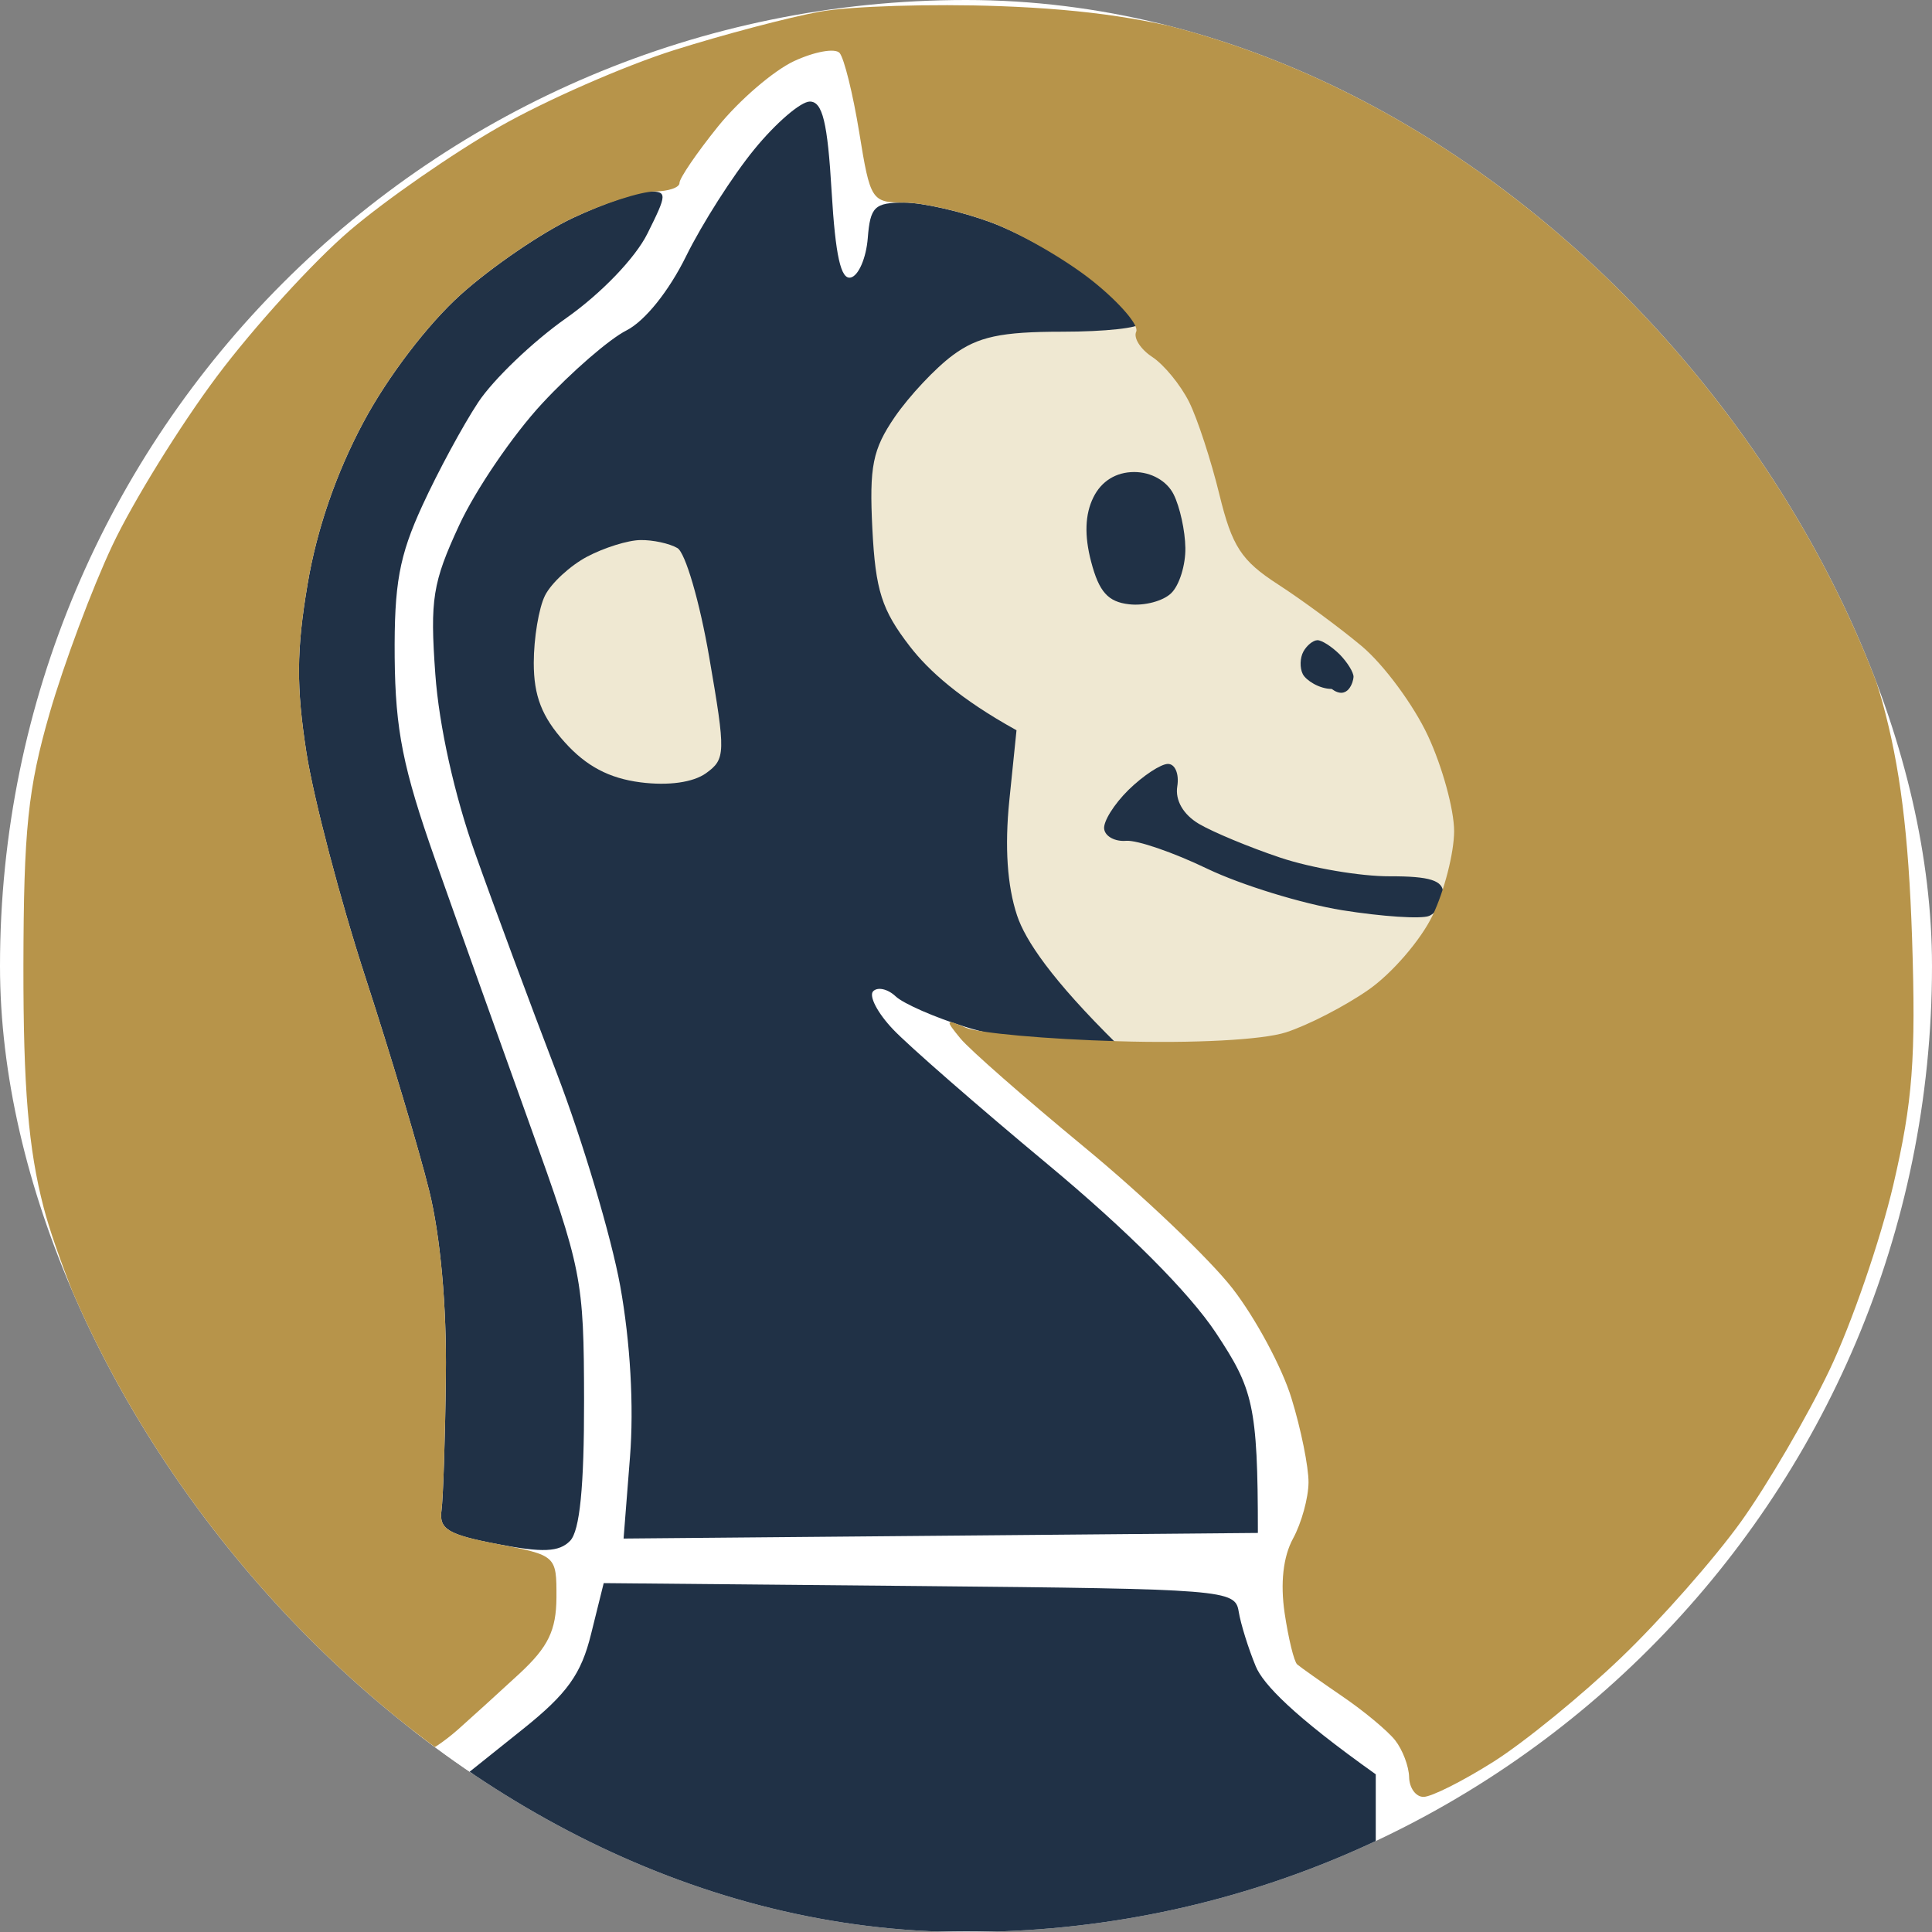 <svg xmlns="http://www.w3.org/2000/svg" version="1.1" xmlns:xlink="http://www.w3.org/1999/xlink" width="1000" height="1000"><rect width="100%" height="100%" fill="#808080" stroke="none"/><style>
    #light-icon {
      display: inline;
    }
    #dark-icon {
      display: none;
    }

    @media (prefers-color-scheme: dark) {
      #light-icon {
        display: none;
      }
      #dark-icon {
        display: inline;
      }
    }
  </style><g id="light-icon"><svg xmlns="http://www.w3.org/2000/svg" version="1.1" xmlns:xlink="http://www.w3.org/1999/xlink" width="1000" height="1000"><g clip-path="url(#SvgjsClipPath1070)"><rect width="1000" height="1000" fill="#ffffff"></rect><g transform="matrix(5.988,0,0,5.988,8.982,0)"><svg xmlns="http://www.w3.org/2000/svg" version="1.1" xmlns:xlink="http://www.w3.org/1999/xlink" width="164" height="167"><svg version="1.2" xmlns="http://www.w3.org/2000/svg" viewBox="0 0 169 172" width="164" height="167">
	<style>
		.s0 { fill: #ffffff } 
		.s1 { fill: #efe8d2 } 
		.s2 { fill: #203146 } 
		.s3 { fill: #b7944a } 
		.s4 { opacity: 1;fill: #efe8d2 } 
		.s5 { fill: #1f3045 } 
	</style>
	<g id="1758469525675">
		<path id="Layer 2" class="s0" d="m77 31l8-23-13-6-22 14-33 40 13 50 2 40 4 10 7 3h78 5l3-34z"></path>
		<path id="Layer 1" class="s1" d="m89 26h-2l-17 14 10 29 14 25 30 6 14-27-15-30-20-17z"></path>
		<path id="Path 1" class="s2" d="m65.65 13.25c-1.92 2.34-4.64 6.61-6.07 9.5-1.54 3.14-3.69 5.81-5.33 6.64-1.51 0.76-4.89 3.69-7.5 6.5-2.61 2.81-5.94 7.7-7.4 10.86-2.36 5.1-2.6 6.59-2.12 13.25 0.33 4.6 1.7 10.78 3.56 16 1.66 4.68 4.92 13.45 7.24 19.5 2.32 6.05 4.87 14.6 5.67 19 0.9 4.98 1.23 10.74 0.87 15.25l-0.57 7.25 56.5-0.5c0-11.45-0.45-12.85-3.75-17.84-2.38-3.58-7.87-9.09-15-15.02-6.19-5.15-12.38-10.55-13.75-12-1.38-1.45-2.17-2.97-1.77-3.39 0.4-0.41 1.3-0.21 2 0.45 0.7 0.66 3.52 1.89 6.27 2.74 2.75 0.85 6.91 1.54 9.25 1.55l4.25 0.01c-5.9-5.81-8.22-9.3-8.95-11.5-0.88-2.65-1.11-6.11-0.69-10.25l0.64-6.25c-5.04-2.78-7.85-5.33-9.5-7.47-2.5-3.24-3.06-4.97-3.34-10.46-0.28-5.58 0.02-7.08 2-9.98 1.29-1.87 3.61-4.35 5.17-5.5 2.23-1.65 4.3-2.09 9.75-2.09 3.8 0 6.92-0.34 6.92-0.75 0-0.41-1.91-2.2-4.25-3.98-2.34-1.77-6.39-4.02-9-5-2.61-0.97-6.1-1.77-7.75-1.77-2.65 0-3.03 0.37-3.25 3.17-0.14 1.75-0.81 3.32-1.5 3.5-0.9 0.24-1.38-1.94-1.72-7.67-0.36-6.15-0.81-8-1.94-8-0.81 0-3.03 1.91-4.94 4.25zm-16.15 6.11c-2.75 1.29-7.25 4.36-10 6.83-2.94 2.64-6.52 7.33-8.69 11.4-2.41 4.51-4.14 9.51-4.96 14.41-0.99 5.86-1.01 9.14-0.1 15 0.65 4.13 3.01 13.13 5.25 20 2.24 6.88 4.8 15.43 5.68 19 1 4.03 1.57 10.3 1.49 16.5-0.06 5.5-0.24 10.9-0.39 11.99-0.23 1.67 0.57 2.16 4.96 3 4.05 0.78 5.52 0.72 6.5-0.29 0.86-0.9 1.25-4.81 1.24-12.5-0.02-10.86-0.17-11.62-4.88-24.7-2.67-7.43-6.45-18-8.39-23.5-2.86-8.12-3.54-11.51-3.6-18-0.05-6.53 0.4-9.01 2.46-13.5 1.39-3.03 3.63-7.17 4.98-9.21 1.35-2.04 4.88-5.42 7.84-7.5 3.12-2.2 6.16-5.36 7.24-7.54 1.76-3.53 1.77-3.75 0.12-3.74-0.96 0.01-4 1.06-6.75 2.35zm49.48 50.95c-1.3 1.28-2.28 2.85-2.17 3.5 0.1 0.66 0.98 1.12 1.94 1.04 0.96-0.09 4.22 1.03 7.25 2.49 3.03 1.45 8.43 3.11 12 3.69 3.57 0.57 7.06 0.8 7.75 0.51 0.69-0.3 1.25-1.22 1.25-2.04 0-1.12-1.19-1.5-4.75-1.49-2.61 0.01-7-0.74-9.75-1.66-2.75-0.92-6.01-2.28-7.25-3.01-1.4-0.83-2.13-2.1-1.93-3.34 0.18-1.1-0.19-2-0.83-2-0.63 0-2.21 1.04-3.51 2.31zm-47.87 75.17c-0.88 3.6-2.13 5.34-6.11 8.52l-5 4v14h81v-14c-7.36-5.23-10.04-8.04-10.69-9.62-0.66-1.59-1.34-3.78-1.52-4.88-0.31-1.94-1.19-2.01-28.44-2.27l-28.12-0.26z"></path>
		<path id="Shape 1" class="s2" d="m79 27"></path>
		<path id="Path 2" class="s3" d="m71.5 0.99c-2.75 0.5-8.6 2.04-13 3.43-4.4 1.39-11.39 4.45-15.52 6.8-4.14 2.36-10.16 6.53-13.38 9.28-3.22 2.75-8.55 8.6-11.84 13-3.29 4.4-7.46 11.15-9.28 15-1.82 3.85-4.34 10.6-5.61 15-1.93 6.69-2.31 10.38-2.33 22.5-0.01 10.82 0.44 16.28 1.8 21.5 0.99 3.85 4.02 11.5 6.72 17 2.98 6.09 7.16 12.6 10.67 16.64 3.17 3.65 8.02 8.49 10.77 10.75 2.75 2.27 5.34 4.12 5.75 4.12 0.41-0.01 1.76-0.91 3-2 1.24-1.1 3.71-3.35 5.5-5 2.54-2.36 3.25-3.83 3.27-6.76 0.01-3.73-0.01-3.75-5.25-4.76-4.42-0.85-5.22-1.33-4.99-3 0.15-1.09 0.33-6.49 0.39-11.99 0.08-6.2-0.49-12.47-1.49-16.5-0.88-3.57-3.44-12.13-5.68-19-2.24-6.88-4.6-15.88-5.25-20-0.91-5.86-0.89-9.14 0.1-15 0.82-4.9 2.55-9.9 4.96-14.41 2.17-4.07 5.75-8.76 8.69-11.4 2.75-2.47 7.25-5.54 10-6.83 2.75-1.29 6.01-2.34 7.25-2.35 1.24-0.01 2.24-0.35 2.23-0.76-0.01-0.41 1.53-2.67 3.43-5.03 1.9-2.35 4.95-4.97 6.77-5.82 1.83-0.85 3.65-1.18 4.06-0.73 0.4 0.46 1.19 3.64 1.75 7.08 0.98 6.05 1.1 6.25 4.01 6.25 1.65 0 5.14 0.8 7.75 1.77 2.61 0.98 6.69 3.34 9.07 5.25 2.38 1.91 4.11 3.93 3.84 4.48-0.26 0.55 0.38 1.56 1.43 2.25 1.05 0.69 2.52 2.49 3.28 4 0.75 1.51 1.96 5.22 2.7 8.25 1.13 4.63 1.95 5.89 5.21 8 2.13 1.38 5.49 3.85 7.46 5.5 1.97 1.65 4.63 5.25 5.91 8 1.28 2.75 2.33 6.57 2.33 8.5-0.01 1.93-0.87 5.3-1.92 7.5-1.06 2.2-3.64 5.19-5.74 6.64-2.1 1.46-5.39 3.15-7.32 3.77-2.07 0.67-8.2 1-15 0.79-6.32-0.18-12.4-0.73-13.5-1.2-1.84-0.8-1.88-0.73-0.5 0.95 0.82 1 5.78 5.34 11 9.65 5.22 4.3 11.18 9.98 13.23 12.61 2.05 2.64 4.42 7.04 5.26 9.79 0.85 2.75 1.53 6.13 1.52 7.5-0.01 1.38-0.63 3.63-1.38 5-0.88 1.62-1.14 3.96-0.75 6.63 0.34 2.28 0.84 4.33 1.12 4.58 0.28 0.24 2.07 1.51 4 2.83 1.93 1.31 4.05 3.08 4.72 3.92 0.67 0.85 1.23 2.33 1.25 3.29 0.02 0.96 0.59 1.76 1.28 1.76 0.69 0.01 3.5-1.4 6.25-3.14 2.75-1.74 7.86-5.91 11.36-9.27 3.5-3.35 8.3-8.8 10.67-12.1 2.36-3.3 5.91-9.37 7.88-13.5 1.97-4.12 4.53-11.55 5.69-16.5 1.73-7.43 2.02-11.26 1.67-22-0.31-9.27-1.07-15.3-2.64-21-1.22-4.4-4.35-12.05-6.96-17-4.36-8.29-4.84-7.65-5.94-10.41-0.83-2.08-1.11-1.19-3.16-4.18-1.84-2.68-2.71-3.09-7.28-7.46-2.91-2.77-7.32-6.43-9.79-8.11-2.47-1.69-7.31-4.48-10.75-6.21-3.44-1.72-10.19-4.28-15-5.68-6.24-1.81-11.9-2.66-19.75-2.95-6.05-0.22-13.25 0-16 0.49z"></path>
		<path id="Path 3" class="s4" d="m50.75 49.54c-1.51 0.8-3.2 2.36-3.75 3.46-0.55 1.1-1 3.8-1 6 0 2.95 0.72 4.8 2.75 7.06 1.92 2.14 3.96 3.22 6.75 3.58 2.5 0.32 4.69 0.01 5.84-0.81 1.75-1.27 1.77-1.75 0.29-10.33-0.85-4.95-2.13-9.33-2.84-9.73-0.71-0.41-2.19-0.73-3.29-0.71-1.1 0.01-3.24 0.68-4.75 1.48z"></path>
		<path id="Path 4" class="s2" d="m95.85 44.25c-0.75 1.51-0.82 3.4-0.2 5.75 0.7 2.67 1.5 3.57 3.38 3.78 1.36 0.16 3.05-0.29 3.76-1 0.72-0.7 1.28-2.52 1.25-4.03-0.02-1.51-0.49-3.65-1.04-4.75-0.6-1.21-2-2-3.52-2-1.61 0-2.92 0.81-3.63 2.25z"></path>
		<path id="Path 5" class="s5" d="m114.55 58c-0.3 0.55-0.33 1.45-0.05 2 0.28 0.55 1.47 1.32 2.57 1.32 1.45 1.07 1.94-0.66 1.95-1.07 0.01-0.41-0.56-1.32-1.25-2.02-0.7-0.69-1.59-1.26-1.97-1.25-0.39 0.01-0.95 0.47-1.25 1.02z"></path>
	</g>
</svg></svg></g></g><defs><clipPath id="SvgjsClipPath1070"><rect width="1000" height="1000" x="0" y="0" rx="500" ry="500"></rect></clipPath></defs></svg></g><g id="dark-icon"><svg xmlns="http://www.w3.org/2000/svg" version="1.1" xmlns:xlink="http://www.w3.org/1999/xlink" width="1000" height="1000"><g clip-path="url(#SvgjsClipPath1071)"><rect width="1000" height="1000" fill="#ffffff"></rect><g transform="matrix(5.988,0,0,5.988,8.982,0)"><svg xmlns="http://www.w3.org/2000/svg" version="1.1" xmlns:xlink="http://www.w3.org/1999/xlink" width="164" height="167"><svg version="1.2" xmlns="http://www.w3.org/2000/svg" viewBox="0 0 169 172" width="164" height="167">
	<style>
		.s0 { fill: #ffffff } 
		.s1 { fill: #efe8d2 } 
		.s2 { fill: #203146 } 
		.s3 { fill: #b7944a } 
		.s4 { opacity: 1;fill: #efe8d2 } 
		.s5 { fill: #1f3045 } 
	</style>
	<g id="1758469525675">
		<path id="Layer 2" class="s0" d="m77 31l8-23-13-6-22 14-33 40 13 50 2 40 4 10 7 3h78 5l3-34z"></path>
		<path id="Layer 1" class="s1" d="m89 26h-2l-17 14 10 29 14 25 30 6 14-27-15-30-20-17z"></path>
		<path id="Path 1" class="s2" d="m65.65 13.25c-1.92 2.34-4.64 6.61-6.07 9.5-1.54 3.14-3.69 5.81-5.33 6.64-1.51 0.76-4.89 3.69-7.5 6.5-2.61 2.81-5.94 7.7-7.4 10.86-2.36 5.1-2.6 6.59-2.12 13.25 0.33 4.6 1.7 10.78 3.56 16 1.66 4.68 4.92 13.45 7.24 19.5 2.32 6.05 4.87 14.6 5.67 19 0.9 4.98 1.23 10.74 0.87 15.25l-0.57 7.25 56.5-0.5c0-11.45-0.45-12.85-3.75-17.84-2.38-3.58-7.87-9.09-15-15.02-6.19-5.15-12.38-10.55-13.75-12-1.38-1.45-2.17-2.97-1.77-3.39 0.4-0.41 1.3-0.21 2 0.45 0.7 0.66 3.52 1.89 6.27 2.74 2.75 0.85 6.91 1.54 9.25 1.55l4.25 0.01c-5.9-5.81-8.22-9.3-8.95-11.5-0.88-2.65-1.11-6.11-0.69-10.25l0.64-6.25c-5.04-2.78-7.85-5.33-9.5-7.47-2.5-3.24-3.06-4.97-3.34-10.46-0.28-5.58 0.02-7.08 2-9.98 1.29-1.87 3.61-4.35 5.17-5.5 2.23-1.65 4.3-2.09 9.75-2.09 3.8 0 6.92-0.34 6.92-0.75 0-0.41-1.91-2.2-4.25-3.98-2.34-1.77-6.39-4.02-9-5-2.61-0.97-6.1-1.77-7.75-1.77-2.65 0-3.03 0.37-3.25 3.17-0.14 1.75-0.81 3.32-1.5 3.5-0.9 0.24-1.38-1.94-1.72-7.67-0.36-6.15-0.81-8-1.94-8-0.81 0-3.03 1.91-4.94 4.25zm-16.15 6.11c-2.75 1.29-7.25 4.36-10 6.83-2.94 2.64-6.52 7.33-8.69 11.4-2.41 4.51-4.14 9.51-4.96 14.41-0.99 5.86-1.01 9.14-0.1 15 0.65 4.13 3.01 13.13 5.25 20 2.24 6.88 4.8 15.43 5.68 19 1 4.03 1.57 10.3 1.49 16.5-0.06 5.5-0.24 10.9-0.39 11.99-0.23 1.67 0.57 2.16 4.96 3 4.05 0.78 5.52 0.72 6.5-0.29 0.86-0.9 1.25-4.81 1.24-12.5-0.02-10.86-0.17-11.62-4.88-24.7-2.67-7.43-6.45-18-8.39-23.5-2.86-8.12-3.54-11.51-3.6-18-0.05-6.53 0.4-9.01 2.46-13.5 1.39-3.03 3.63-7.17 4.98-9.21 1.35-2.04 4.88-5.42 7.84-7.5 3.12-2.2 6.16-5.36 7.24-7.54 1.76-3.53 1.77-3.75 0.12-3.74-0.96 0.01-4 1.06-6.75 2.35zm49.48 50.95c-1.3 1.28-2.28 2.85-2.17 3.5 0.1 0.66 0.98 1.12 1.94 1.04 0.96-0.09 4.22 1.03 7.25 2.49 3.03 1.45 8.43 3.11 12 3.69 3.57 0.57 7.06 0.8 7.75 0.51 0.69-0.3 1.25-1.22 1.25-2.04 0-1.12-1.19-1.5-4.75-1.49-2.61 0.01-7-0.74-9.75-1.66-2.75-0.92-6.01-2.28-7.25-3.01-1.4-0.83-2.13-2.1-1.93-3.34 0.18-1.1-0.19-2-0.83-2-0.63 0-2.21 1.04-3.51 2.31zm-47.87 75.17c-0.88 3.6-2.13 5.34-6.11 8.52l-5 4v14h81v-14c-7.36-5.23-10.04-8.04-10.69-9.62-0.66-1.59-1.34-3.78-1.52-4.88-0.31-1.94-1.19-2.01-28.44-2.27l-28.12-0.26z"></path>
		<path id="Shape 1" class="s2" d="m79 27"></path>
		<path id="Path 2" class="s3" d="m71.5 0.99c-2.75 0.5-8.6 2.04-13 3.43-4.4 1.39-11.39 4.45-15.52 6.8-4.14 2.36-10.16 6.53-13.38 9.28-3.22 2.75-8.55 8.6-11.84 13-3.29 4.4-7.46 11.15-9.28 15-1.82 3.85-4.34 10.6-5.61 15-1.93 6.69-2.31 10.38-2.33 22.5-0.01 10.82 0.44 16.28 1.8 21.5 0.99 3.85 4.02 11.5 6.72 17 2.98 6.09 7.16 12.6 10.67 16.64 3.17 3.65 8.02 8.49 10.77 10.75 2.75 2.27 5.34 4.12 5.75 4.12 0.41-0.01 1.76-0.91 3-2 1.24-1.1 3.71-3.35 5.5-5 2.54-2.36 3.25-3.83 3.27-6.76 0.01-3.73-0.01-3.75-5.25-4.76-4.42-0.85-5.22-1.33-4.99-3 0.15-1.09 0.33-6.49 0.39-11.99 0.08-6.2-0.49-12.47-1.49-16.5-0.88-3.57-3.44-12.13-5.68-19-2.24-6.88-4.6-15.88-5.25-20-0.91-5.86-0.89-9.14 0.1-15 0.82-4.9 2.55-9.9 4.96-14.41 2.17-4.07 5.75-8.76 8.69-11.4 2.75-2.47 7.25-5.54 10-6.83 2.75-1.29 6.01-2.34 7.25-2.35 1.24-0.01 2.24-0.35 2.23-0.76-0.01-0.41 1.53-2.67 3.43-5.03 1.9-2.35 4.95-4.97 6.77-5.82 1.83-0.85 3.65-1.18 4.06-0.73 0.4 0.46 1.19 3.64 1.75 7.08 0.98 6.05 1.1 6.25 4.01 6.25 1.65 0 5.14 0.8 7.75 1.77 2.61 0.98 6.69 3.34 9.07 5.25 2.38 1.91 4.11 3.93 3.84 4.48-0.26 0.55 0.38 1.56 1.43 2.25 1.05 0.69 2.52 2.49 3.28 4 0.75 1.51 1.96 5.22 2.7 8.25 1.13 4.63 1.95 5.89 5.21 8 2.13 1.38 5.49 3.85 7.46 5.5 1.97 1.65 4.63 5.25 5.91 8 1.28 2.75 2.33 6.57 2.33 8.5-0.01 1.93-0.87 5.3-1.92 7.5-1.06 2.2-3.64 5.19-5.74 6.64-2.1 1.46-5.39 3.15-7.32 3.77-2.07 0.67-8.2 1-15 0.79-6.32-0.18-12.4-0.73-13.5-1.2-1.84-0.8-1.88-0.73-0.5 0.95 0.82 1 5.78 5.34 11 9.65 5.22 4.3 11.18 9.98 13.23 12.61 2.05 2.64 4.42 7.04 5.26 9.79 0.85 2.75 1.53 6.13 1.52 7.5-0.01 1.38-0.63 3.63-1.38 5-0.88 1.62-1.14 3.96-0.75 6.63 0.34 2.28 0.84 4.33 1.12 4.58 0.28 0.24 2.07 1.51 4 2.83 1.93 1.31 4.05 3.08 4.72 3.92 0.67 0.85 1.23 2.33 1.25 3.29 0.02 0.96 0.59 1.76 1.28 1.76 0.69 0.01 3.5-1.4 6.25-3.14 2.75-1.74 7.86-5.91 11.36-9.27 3.5-3.35 8.3-8.8 10.67-12.1 2.36-3.3 5.91-9.37 7.88-13.5 1.97-4.12 4.53-11.55 5.69-16.5 1.73-7.43 2.02-11.26 1.67-22-0.31-9.27-1.07-15.3-2.64-21-1.22-4.4-4.35-12.05-6.96-17-4.36-8.29-4.84-7.65-5.94-10.41-0.83-2.08-1.11-1.19-3.16-4.18-1.84-2.68-2.71-3.09-7.28-7.46-2.91-2.77-7.32-6.43-9.79-8.11-2.47-1.69-7.31-4.48-10.75-6.21-3.44-1.72-10.19-4.28-15-5.68-6.24-1.81-11.9-2.66-19.75-2.95-6.05-0.22-13.25 0-16 0.49z"></path>
		<path id="Path 3" class="s4" d="m50.75 49.54c-1.51 0.8-3.2 2.36-3.75 3.46-0.55 1.1-1 3.8-1 6 0 2.95 0.72 4.8 2.75 7.06 1.92 2.14 3.96 3.22 6.75 3.58 2.5 0.32 4.69 0.01 5.84-0.81 1.75-1.27 1.77-1.75 0.29-10.33-0.85-4.95-2.13-9.33-2.84-9.73-0.71-0.41-2.19-0.73-3.29-0.71-1.1 0.01-3.24 0.68-4.75 1.48z"></path>
		<path id="Path 4" class="s2" d="m95.85 44.25c-0.75 1.51-0.82 3.4-0.2 5.75 0.7 2.67 1.5 3.57 3.38 3.78 1.36 0.16 3.05-0.29 3.76-1 0.72-0.7 1.28-2.52 1.25-4.03-0.02-1.51-0.49-3.65-1.04-4.75-0.6-1.21-2-2-3.52-2-1.61 0-2.92 0.81-3.63 2.25z"></path>
		<path id="Path 5" class="s5" d="m114.55 58c-0.3 0.55-0.33 1.45-0.05 2 0.28 0.55 1.47 1.32 2.57 1.32 1.45 1.07 1.94-0.66 1.95-1.07 0.01-0.41-0.56-1.32-1.25-2.02-0.7-0.69-1.59-1.26-1.97-1.25-0.39 0.01-0.95 0.47-1.25 1.02z"></path>
	</g>
</svg></svg></g></g><defs><clipPath id="SvgjsClipPath1071"><rect width="1000" height="1000" x="0" y="0" rx="500" ry="500"></rect></clipPath></defs></svg></g></svg>